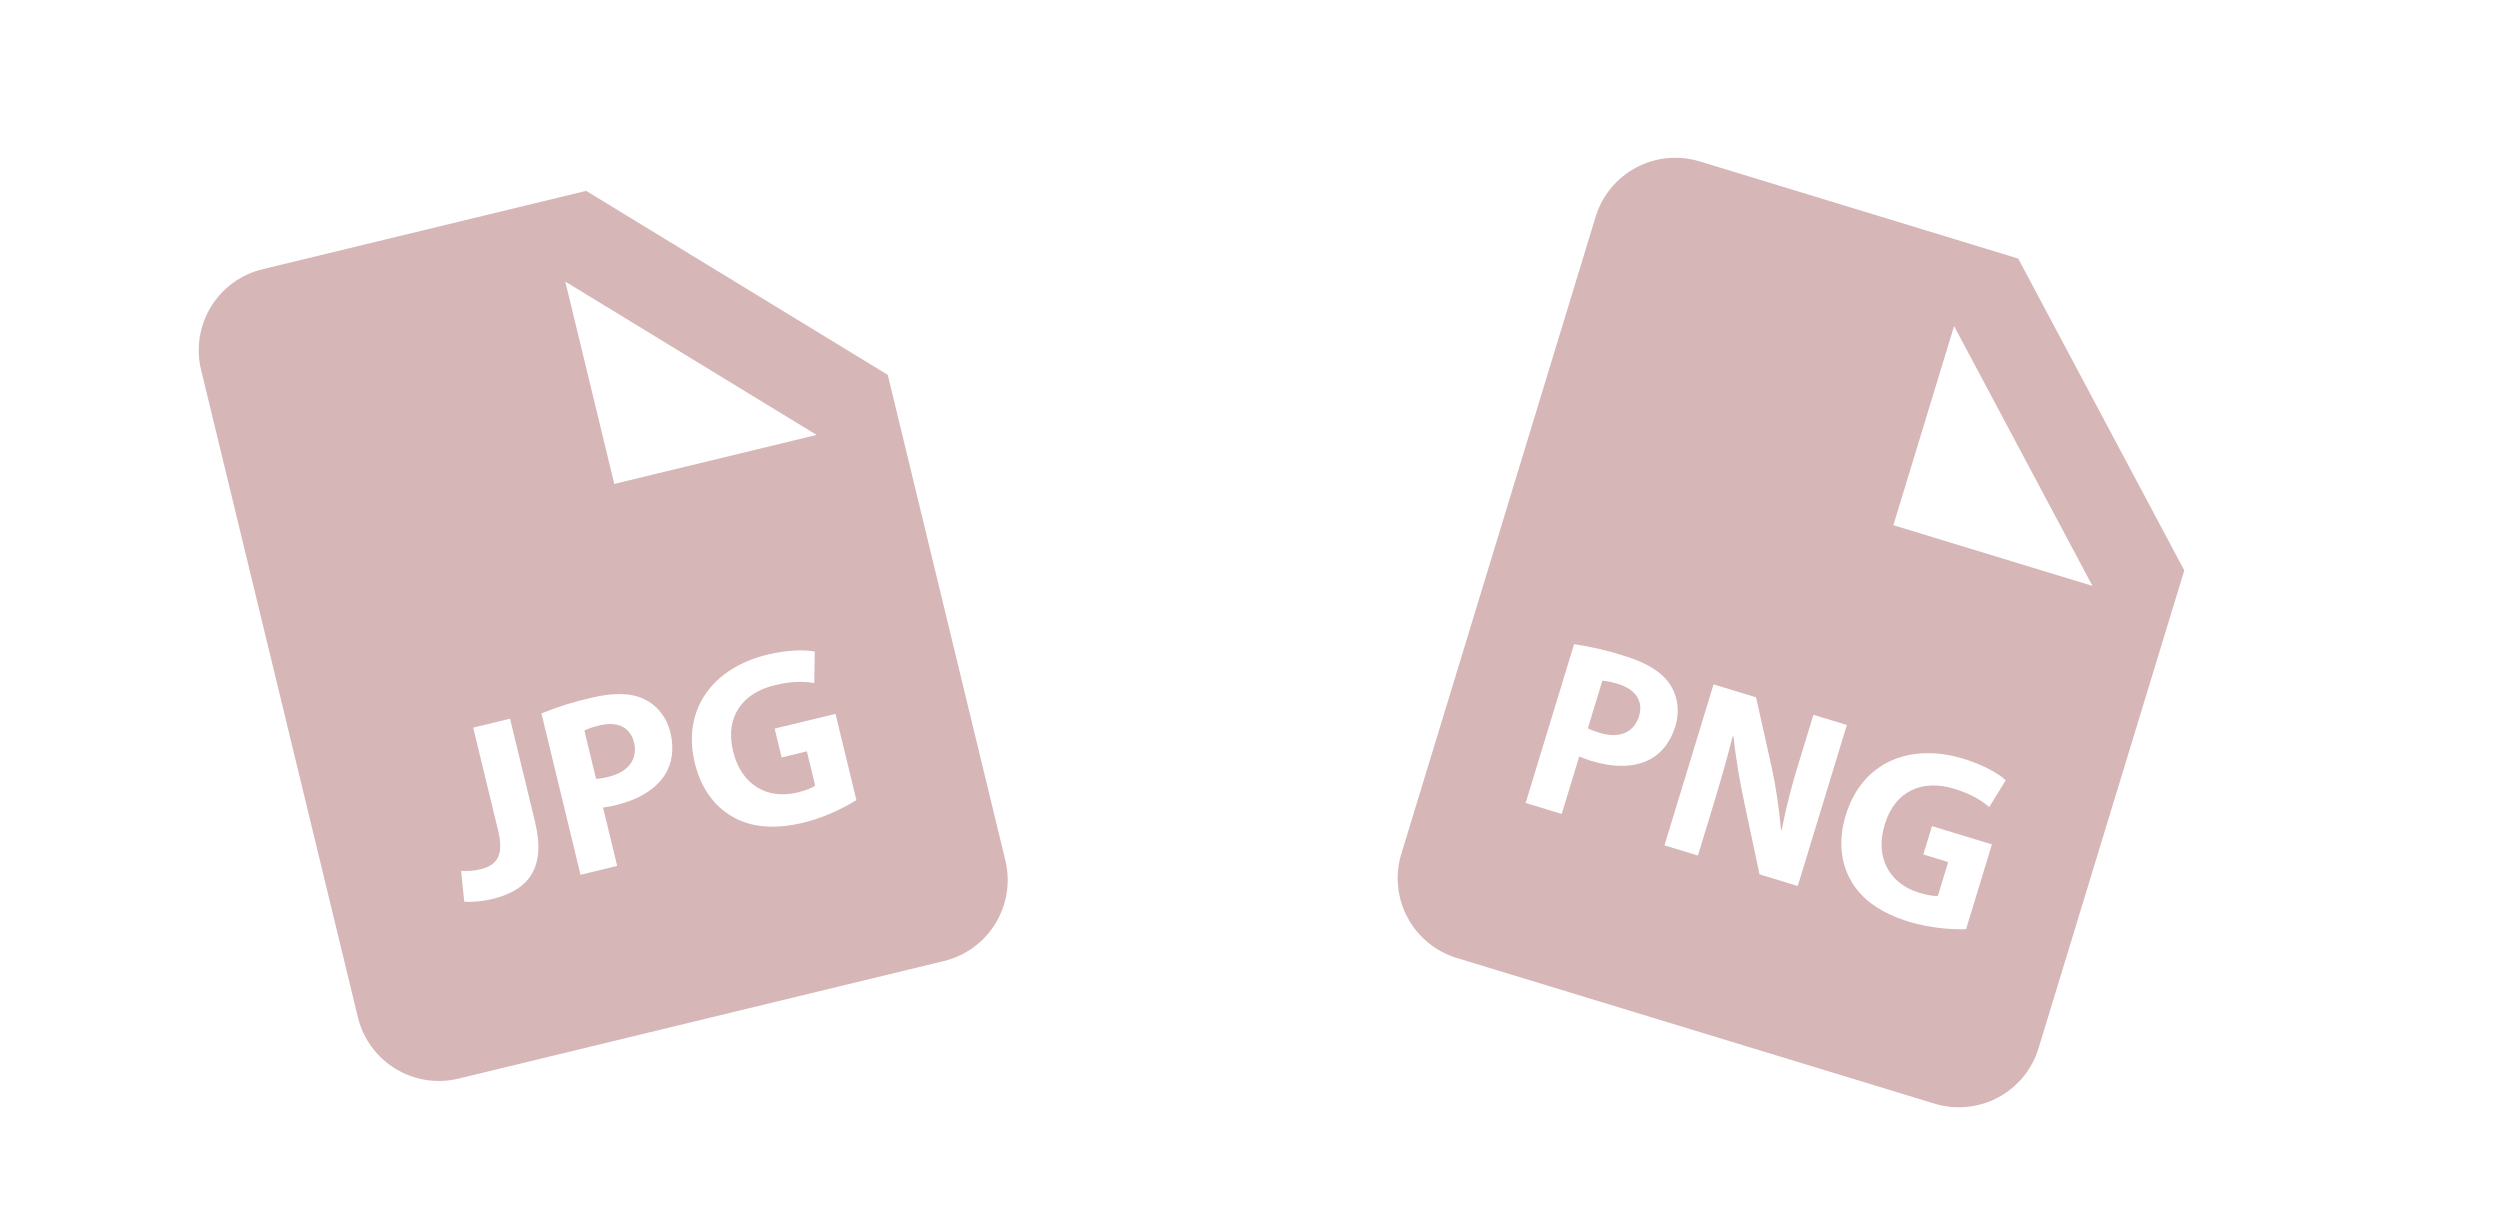 <?xml version="1.0" encoding="utf-8"?>
<svg viewBox="0 0 125 61" fill="none" xmlns="http://www.w3.org/2000/svg">
  <defs>
    <clipPath id="clip0_270_1252">
      <rect width="150" height="70" fill="white" transform="translate(0 12.357) rotate(-13.615)"/>
    </clipPath>
  </defs>
  <g clip-path="url(#clip0_270_1252)">
    <path d="M29.307 9.543L13.12 13.463C12.047 13.723 11.121 14.399 10.546 15.341C9.971 16.284 9.794 17.417 10.054 18.49L17.895 50.864C18.154 51.937 18.83 52.863 19.773 53.438C20.716 54.013 21.848 54.19 22.921 53.931L47.202 48.05C48.275 47.79 49.201 47.114 49.776 46.171C50.351 45.229 50.528 44.096 50.268 43.023L44.388 18.743L29.307 9.543ZM26.753 41.105C27.318 43.436 26.4 44.52 24.605 44.954C24.18 45.057 23.604 45.12 23.212 45.084L23.055 43.543C23.333 43.566 23.675 43.547 24.04 43.459C24.817 43.271 25.215 42.802 24.906 41.527L23.66 36.382L25.503 35.935L26.755 41.105L26.753 41.105ZM33.239 38.753C32.75 39.499 31.884 39.993 30.791 40.258C30.549 40.317 30.327 40.356 30.151 40.373L30.859 43.296L29.026 43.74L27.072 35.671C27.869 35.346 28.692 35.087 29.532 34.897C30.671 34.621 31.537 34.641 32.187 34.946C32.811 35.232 33.328 35.827 33.522 36.628C33.716 37.429 33.611 38.174 33.239 38.753ZM42.819 40.003C42.3 40.335 41.282 40.864 40.202 41.126C38.711 41.487 37.539 41.372 36.61 40.826C35.688 40.304 35.017 39.337 34.736 38.133C34.092 35.41 35.691 33.38 38.374 32.73C39.428 32.475 40.294 32.486 40.739 32.581L40.711 34.154C40.215 34.069 39.62 34.045 38.722 34.263C37.182 34.636 36.226 35.793 36.655 37.565C37.064 39.251 38.363 39.99 39.877 39.623C40.303 39.52 40.63 39.39 40.759 39.279L40.344 37.567L39.082 37.873L38.733 36.43L41.776 35.693L42.819 40.003ZM32.737 23.706L30.714 24.196L28.264 14.079L40.831 21.746L32.737 23.706Z" fill="#D7B6B7"/>
    <path d="M29.965 36.271C29.589 36.362 29.343 36.46 29.22 36.528L29.804 38.942C29.969 38.941 30.168 38.903 30.437 38.838C31.416 38.601 31.903 37.956 31.7 37.12C31.518 36.368 30.89 36.047 29.965 36.271Z" fill="#D7B6B7"/>
    <path d="M21.645 33.944C21.274 33.831 21.012 33.791 20.872 33.787L20.147 36.163C20.29 36.245 20.48 36.314 20.743 36.394C21.709 36.689 22.455 36.381 22.706 35.559C22.931 34.82 22.553 34.221 21.645 33.944Z" fill="#D7B6B7" transform="matrix(1, 0, 0, 1, 39.246, 0.25) translate(20 0)"/>
    <path d="M41.664 12.678L25.734 7.819C24.677 7.497 23.536 7.608 22.562 8.127C21.587 8.646 20.858 9.531 20.536 10.587L10.819 42.448C10.497 43.505 10.608 44.645 11.127 45.62C11.646 46.595 12.531 47.323 13.587 47.646L37.483 54.933C38.539 55.256 39.68 55.145 40.655 54.626C41.63 54.107 42.358 53.222 42.68 52.166L49.968 28.27L41.664 12.678ZM23.201 37.747C22.4 38.14 21.401 38.125 20.328 37.798C20.089 37.725 19.876 37.645 19.718 37.571L18.84 40.448L17.036 39.898L19.458 31.958C20.309 32.084 21.148 32.279 21.967 32.543C23.088 32.885 23.826 33.343 24.23 33.936C24.62 34.499 24.763 35.274 24.522 36.063C24.282 36.851 23.817 37.439 23.201 37.747ZM30.642 44.05L28.731 43.467L27.959 39.836C27.744 38.83 27.535 37.632 27.43 36.569L27.389 36.569C27.112 37.647 26.79 38.789 26.39 40.102L25.65 42.527L23.977 42.017L26.432 33.968L28.557 34.616L29.33 38.075C29.549 39.069 29.719 40.218 29.801 41.233L29.839 41.245C30.063 40.095 30.353 38.959 30.707 37.842L31.425 35.489L33.098 35.999L30.642 44.05ZM39.057 46.211C38.102 46.234 37.15 46.111 36.232 45.846C34.765 45.398 33.814 44.704 33.29 43.76C32.763 42.842 32.676 41.669 33.049 40.489C33.877 37.817 36.289 36.883 38.929 37.688C39.967 38.004 40.707 38.454 41.041 38.763L40.217 40.103C39.833 39.777 39.331 39.454 38.449 39.185C36.931 38.722 35.522 39.232 34.99 40.977C34.484 42.636 35.225 43.932 36.716 44.387C37.135 44.515 37.484 44.569 37.649 44.539L38.163 42.854L36.921 42.475L37.354 41.056L40.351 41.97L39.057 46.211ZM37.413 26.617L35.422 26.01L38.458 16.053L45.378 29.046L37.413 26.617Z" fill="#D7B6B7" transform="matrix(1, 0, 0, 1, 39.246, 0.25) translate(20 0)"/>
  </g>
</svg>